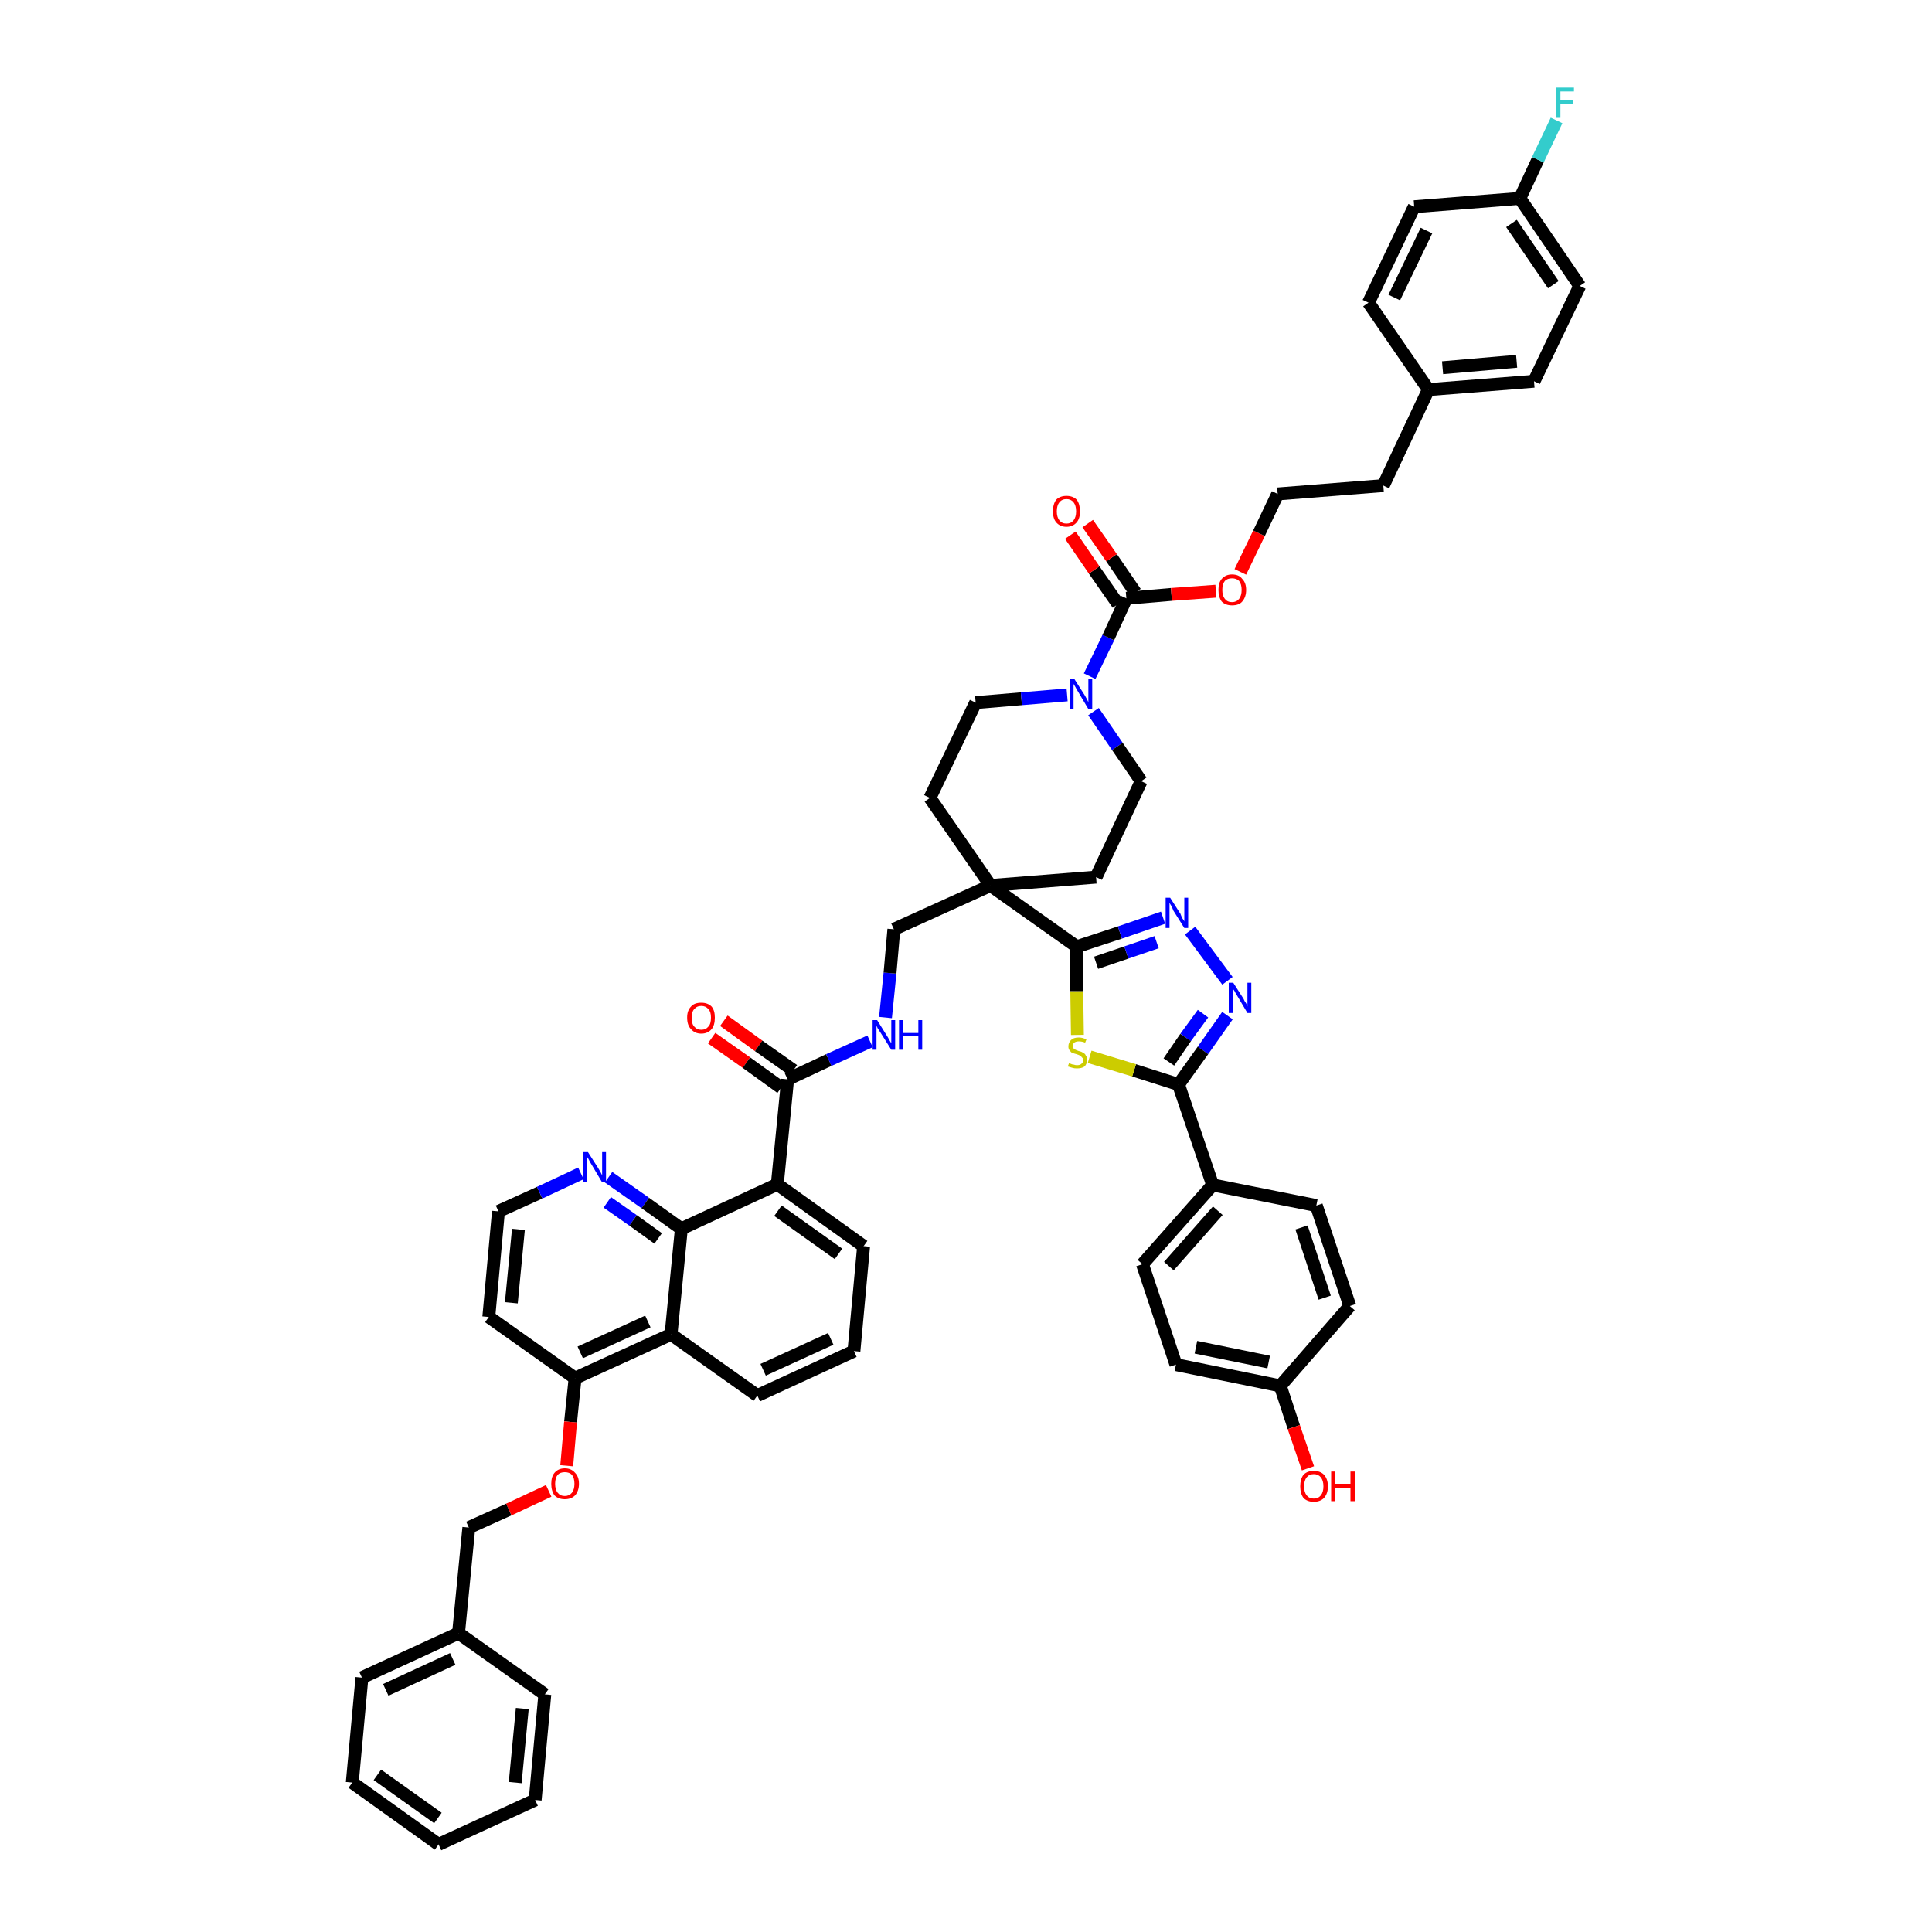 <?xml version='1.0' encoding='iso-8859-1'?>
<svg version='1.1' baseProfile='full'
              xmlns='http://www.w3.org/2000/svg'
                      xmlns:rdkit='http://www.rdkit.org/xml'
                      xmlns:xlink='http://www.w3.org/1999/xlink'
                  xml:space='preserve'
width='300px' height='300px' viewBox='0 0 300 300'>
<!-- END OF HEADER -->
<path class='bond-0 atom-0 atom-1' d='M 110.5,161.2 L 115.9,165.0' style='fill:none;fill-rule:evenodd;stroke:#FF0000;stroke-width:2.0px;stroke-linecap:butt;stroke-linejoin:miter;stroke-opacity:1' />
<path class='bond-0 atom-0 atom-1' d='M 115.9,165.0 L 121.3,168.9' style='fill:none;fill-rule:evenodd;stroke:#000000;stroke-width:2.0px;stroke-linecap:butt;stroke-linejoin:miter;stroke-opacity:1' />
<path class='bond-0 atom-0 atom-1' d='M 112.4,158.5 L 117.8,162.4' style='fill:none;fill-rule:evenodd;stroke:#FF0000;stroke-width:2.0px;stroke-linecap:butt;stroke-linejoin:miter;stroke-opacity:1' />
<path class='bond-0 atom-0 atom-1' d='M 117.8,162.4 L 123.2,166.2' style='fill:none;fill-rule:evenodd;stroke:#000000;stroke-width:2.0px;stroke-linecap:butt;stroke-linejoin:miter;stroke-opacity:1' />
<path class='bond-1 atom-1 atom-2' d='M 122.3,167.6 L 128.7,164.6' style='fill:none;fill-rule:evenodd;stroke:#000000;stroke-width:2.0px;stroke-linecap:butt;stroke-linejoin:miter;stroke-opacity:1' />
<path class='bond-1 atom-1 atom-2' d='M 128.7,164.6 L 135.1,161.7' style='fill:none;fill-rule:evenodd;stroke:#0000FF;stroke-width:2.0px;stroke-linecap:butt;stroke-linejoin:miter;stroke-opacity:1' />
<path class='bond-33 atom-1 atom-34' d='M 122.3,167.6 L 120.7,183.9' style='fill:none;fill-rule:evenodd;stroke:#000000;stroke-width:2.0px;stroke-linecap:butt;stroke-linejoin:miter;stroke-opacity:1' />
<path class='bond-2 atom-2 atom-3' d='M 137.5,158.0 L 138.2,151.1' style='fill:none;fill-rule:evenodd;stroke:#0000FF;stroke-width:2.0px;stroke-linecap:butt;stroke-linejoin:miter;stroke-opacity:1' />
<path class='bond-2 atom-2 atom-3' d='M 138.2,151.1 L 138.8,144.3' style='fill:none;fill-rule:evenodd;stroke:#000000;stroke-width:2.0px;stroke-linecap:butt;stroke-linejoin:miter;stroke-opacity:1' />
<path class='bond-3 atom-3 atom-4' d='M 138.8,144.3 L 153.8,137.5' style='fill:none;fill-rule:evenodd;stroke:#000000;stroke-width:2.0px;stroke-linecap:butt;stroke-linejoin:miter;stroke-opacity:1' />
<path class='bond-4 atom-4 atom-5' d='M 153.8,137.5 L 167.2,147.0' style='fill:none;fill-rule:evenodd;stroke:#000000;stroke-width:2.0px;stroke-linecap:butt;stroke-linejoin:miter;stroke-opacity:1' />
<path class='bond-16 atom-4 atom-17' d='M 153.8,137.5 L 144.4,123.9' style='fill:none;fill-rule:evenodd;stroke:#000000;stroke-width:2.0px;stroke-linecap:butt;stroke-linejoin:miter;stroke-opacity:1' />
<path class='bond-51 atom-33 atom-4' d='M 170.2,136.2 L 153.8,137.5' style='fill:none;fill-rule:evenodd;stroke:#000000;stroke-width:2.0px;stroke-linecap:butt;stroke-linejoin:miter;stroke-opacity:1' />
<path class='bond-5 atom-5 atom-6' d='M 167.2,147.0 L 173.9,144.8' style='fill:none;fill-rule:evenodd;stroke:#000000;stroke-width:2.0px;stroke-linecap:butt;stroke-linejoin:miter;stroke-opacity:1' />
<path class='bond-5 atom-5 atom-6' d='M 173.9,144.8 L 180.6,142.5' style='fill:none;fill-rule:evenodd;stroke:#0000FF;stroke-width:2.0px;stroke-linecap:butt;stroke-linejoin:miter;stroke-opacity:1' />
<path class='bond-5 atom-5 atom-6' d='M 170.2,149.5 L 174.9,147.9' style='fill:none;fill-rule:evenodd;stroke:#000000;stroke-width:2.0px;stroke-linecap:butt;stroke-linejoin:miter;stroke-opacity:1' />
<path class='bond-5 atom-5 atom-6' d='M 174.9,147.9 L 179.6,146.3' style='fill:none;fill-rule:evenodd;stroke:#0000FF;stroke-width:2.0px;stroke-linecap:butt;stroke-linejoin:miter;stroke-opacity:1' />
<path class='bond-53 atom-16 atom-5' d='M 167.3,160.7 L 167.2,153.9' style='fill:none;fill-rule:evenodd;stroke:#CCCC00;stroke-width:2.0px;stroke-linecap:butt;stroke-linejoin:miter;stroke-opacity:1' />
<path class='bond-53 atom-16 atom-5' d='M 167.2,153.9 L 167.2,147.0' style='fill:none;fill-rule:evenodd;stroke:#000000;stroke-width:2.0px;stroke-linecap:butt;stroke-linejoin:miter;stroke-opacity:1' />
<path class='bond-6 atom-6 atom-7' d='M 184.8,144.5 L 190.6,152.3' style='fill:none;fill-rule:evenodd;stroke:#0000FF;stroke-width:2.0px;stroke-linecap:butt;stroke-linejoin:miter;stroke-opacity:1' />
<path class='bond-7 atom-7 atom-8' d='M 190.6,157.7 L 186.8,163.1' style='fill:none;fill-rule:evenodd;stroke:#0000FF;stroke-width:2.0px;stroke-linecap:butt;stroke-linejoin:miter;stroke-opacity:1' />
<path class='bond-7 atom-7 atom-8' d='M 186.8,163.1 L 183.0,168.4' style='fill:none;fill-rule:evenodd;stroke:#000000;stroke-width:2.0px;stroke-linecap:butt;stroke-linejoin:miter;stroke-opacity:1' />
<path class='bond-7 atom-7 atom-8' d='M 186.8,157.4 L 184.1,161.1' style='fill:none;fill-rule:evenodd;stroke:#0000FF;stroke-width:2.0px;stroke-linecap:butt;stroke-linejoin:miter;stroke-opacity:1' />
<path class='bond-7 atom-7 atom-8' d='M 184.1,161.1 L 181.5,164.9' style='fill:none;fill-rule:evenodd;stroke:#000000;stroke-width:2.0px;stroke-linecap:butt;stroke-linejoin:miter;stroke-opacity:1' />
<path class='bond-8 atom-8 atom-9' d='M 183.0,168.4 L 188.3,184.0' style='fill:none;fill-rule:evenodd;stroke:#000000;stroke-width:2.0px;stroke-linecap:butt;stroke-linejoin:miter;stroke-opacity:1' />
<path class='bond-15 atom-8 atom-16' d='M 183.0,168.4 L 176.1,166.2' style='fill:none;fill-rule:evenodd;stroke:#000000;stroke-width:2.0px;stroke-linecap:butt;stroke-linejoin:miter;stroke-opacity:1' />
<path class='bond-15 atom-8 atom-16' d='M 176.1,166.2 L 169.2,164.1' style='fill:none;fill-rule:evenodd;stroke:#CCCC00;stroke-width:2.0px;stroke-linecap:butt;stroke-linejoin:miter;stroke-opacity:1' />
<path class='bond-9 atom-9 atom-10' d='M 188.3,184.0 L 177.4,196.3' style='fill:none;fill-rule:evenodd;stroke:#000000;stroke-width:2.0px;stroke-linecap:butt;stroke-linejoin:miter;stroke-opacity:1' />
<path class='bond-9 atom-9 atom-10' d='M 189.1,188.0 L 181.5,196.6' style='fill:none;fill-rule:evenodd;stroke:#000000;stroke-width:2.0px;stroke-linecap:butt;stroke-linejoin:miter;stroke-opacity:1' />
<path class='bond-56 atom-15 atom-9' d='M 204.4,187.2 L 188.3,184.0' style='fill:none;fill-rule:evenodd;stroke:#000000;stroke-width:2.0px;stroke-linecap:butt;stroke-linejoin:miter;stroke-opacity:1' />
<path class='bond-10 atom-10 atom-11' d='M 177.4,196.3 L 182.6,211.9' style='fill:none;fill-rule:evenodd;stroke:#000000;stroke-width:2.0px;stroke-linecap:butt;stroke-linejoin:miter;stroke-opacity:1' />
<path class='bond-11 atom-11 atom-12' d='M 182.6,211.9 L 198.8,215.2' style='fill:none;fill-rule:evenodd;stroke:#000000;stroke-width:2.0px;stroke-linecap:butt;stroke-linejoin:miter;stroke-opacity:1' />
<path class='bond-11 atom-11 atom-12' d='M 185.7,209.2 L 197.0,211.5' style='fill:none;fill-rule:evenodd;stroke:#000000;stroke-width:2.0px;stroke-linecap:butt;stroke-linejoin:miter;stroke-opacity:1' />
<path class='bond-12 atom-12 atom-13' d='M 198.8,215.2 L 200.9,221.6' style='fill:none;fill-rule:evenodd;stroke:#000000;stroke-width:2.0px;stroke-linecap:butt;stroke-linejoin:miter;stroke-opacity:1' />
<path class='bond-12 atom-12 atom-13' d='M 200.9,221.6 L 203.1,228.0' style='fill:none;fill-rule:evenodd;stroke:#FF0000;stroke-width:2.0px;stroke-linecap:butt;stroke-linejoin:miter;stroke-opacity:1' />
<path class='bond-13 atom-12 atom-14' d='M 198.8,215.2 L 209.6,202.8' style='fill:none;fill-rule:evenodd;stroke:#000000;stroke-width:2.0px;stroke-linecap:butt;stroke-linejoin:miter;stroke-opacity:1' />
<path class='bond-14 atom-14 atom-15' d='M 209.6,202.8 L 204.4,187.2' style='fill:none;fill-rule:evenodd;stroke:#000000;stroke-width:2.0px;stroke-linecap:butt;stroke-linejoin:miter;stroke-opacity:1' />
<path class='bond-14 atom-14 atom-15' d='M 205.7,201.5 L 202.1,190.6' style='fill:none;fill-rule:evenodd;stroke:#000000;stroke-width:2.0px;stroke-linecap:butt;stroke-linejoin:miter;stroke-opacity:1' />
<path class='bond-17 atom-17 atom-18' d='M 144.4,123.9 L 151.5,109.1' style='fill:none;fill-rule:evenodd;stroke:#000000;stroke-width:2.0px;stroke-linecap:butt;stroke-linejoin:miter;stroke-opacity:1' />
<path class='bond-18 atom-18 atom-19' d='M 151.5,109.1 L 158.6,108.5' style='fill:none;fill-rule:evenodd;stroke:#000000;stroke-width:2.0px;stroke-linecap:butt;stroke-linejoin:miter;stroke-opacity:1' />
<path class='bond-18 atom-18 atom-19' d='M 158.6,108.5 L 165.7,107.9' style='fill:none;fill-rule:evenodd;stroke:#0000FF;stroke-width:2.0px;stroke-linecap:butt;stroke-linejoin:miter;stroke-opacity:1' />
<path class='bond-19 atom-19 atom-20' d='M 169.2,105.0 L 172.1,99.0' style='fill:none;fill-rule:evenodd;stroke:#0000FF;stroke-width:2.0px;stroke-linecap:butt;stroke-linejoin:miter;stroke-opacity:1' />
<path class='bond-19 atom-19 atom-20' d='M 172.1,99.0 L 174.9,92.9' style='fill:none;fill-rule:evenodd;stroke:#000000;stroke-width:2.0px;stroke-linecap:butt;stroke-linejoin:miter;stroke-opacity:1' />
<path class='bond-31 atom-19 atom-32' d='M 169.8,110.5 L 173.5,115.9' style='fill:none;fill-rule:evenodd;stroke:#0000FF;stroke-width:2.0px;stroke-linecap:butt;stroke-linejoin:miter;stroke-opacity:1' />
<path class='bond-31 atom-19 atom-32' d='M 173.5,115.9 L 177.2,121.3' style='fill:none;fill-rule:evenodd;stroke:#000000;stroke-width:2.0px;stroke-linecap:butt;stroke-linejoin:miter;stroke-opacity:1' />
<path class='bond-20 atom-20 atom-21' d='M 176.3,92.0 L 172.6,86.6' style='fill:none;fill-rule:evenodd;stroke:#000000;stroke-width:2.0px;stroke-linecap:butt;stroke-linejoin:miter;stroke-opacity:1' />
<path class='bond-20 atom-20 atom-21' d='M 172.6,86.6 L 168.9,81.3' style='fill:none;fill-rule:evenodd;stroke:#FF0000;stroke-width:2.0px;stroke-linecap:butt;stroke-linejoin:miter;stroke-opacity:1' />
<path class='bond-20 atom-20 atom-21' d='M 173.6,93.8 L 169.9,88.5' style='fill:none;fill-rule:evenodd;stroke:#000000;stroke-width:2.0px;stroke-linecap:butt;stroke-linejoin:miter;stroke-opacity:1' />
<path class='bond-20 atom-20 atom-21' d='M 169.9,88.5 L 166.2,83.1' style='fill:none;fill-rule:evenodd;stroke:#FF0000;stroke-width:2.0px;stroke-linecap:butt;stroke-linejoin:miter;stroke-opacity:1' />
<path class='bond-21 atom-20 atom-22' d='M 174.9,92.9 L 181.9,92.3' style='fill:none;fill-rule:evenodd;stroke:#000000;stroke-width:2.0px;stroke-linecap:butt;stroke-linejoin:miter;stroke-opacity:1' />
<path class='bond-21 atom-20 atom-22' d='M 181.9,92.3 L 188.8,91.8' style='fill:none;fill-rule:evenodd;stroke:#FF0000;stroke-width:2.0px;stroke-linecap:butt;stroke-linejoin:miter;stroke-opacity:1' />
<path class='bond-22 atom-22 atom-23' d='M 192.6,88.8 L 195.5,82.8' style='fill:none;fill-rule:evenodd;stroke:#FF0000;stroke-width:2.0px;stroke-linecap:butt;stroke-linejoin:miter;stroke-opacity:1' />
<path class='bond-22 atom-22 atom-23' d='M 195.5,82.8 L 198.4,76.7' style='fill:none;fill-rule:evenodd;stroke:#000000;stroke-width:2.0px;stroke-linecap:butt;stroke-linejoin:miter;stroke-opacity:1' />
<path class='bond-23 atom-23 atom-24' d='M 198.4,76.7 L 214.8,75.4' style='fill:none;fill-rule:evenodd;stroke:#000000;stroke-width:2.0px;stroke-linecap:butt;stroke-linejoin:miter;stroke-opacity:1' />
<path class='bond-24 atom-24 atom-25' d='M 214.8,75.4 L 221.8,60.5' style='fill:none;fill-rule:evenodd;stroke:#000000;stroke-width:2.0px;stroke-linecap:butt;stroke-linejoin:miter;stroke-opacity:1' />
<path class='bond-25 atom-25 atom-26' d='M 221.8,60.5 L 238.2,59.2' style='fill:none;fill-rule:evenodd;stroke:#000000;stroke-width:2.0px;stroke-linecap:butt;stroke-linejoin:miter;stroke-opacity:1' />
<path class='bond-25 atom-25 atom-26' d='M 224.0,57.1 L 235.5,56.1' style='fill:none;fill-rule:evenodd;stroke:#000000;stroke-width:2.0px;stroke-linecap:butt;stroke-linejoin:miter;stroke-opacity:1' />
<path class='bond-54 atom-31 atom-25' d='M 212.5,47.0 L 221.8,60.5' style='fill:none;fill-rule:evenodd;stroke:#000000;stroke-width:2.0px;stroke-linecap:butt;stroke-linejoin:miter;stroke-opacity:1' />
<path class='bond-26 atom-26 atom-27' d='M 238.2,59.2 L 245.3,44.4' style='fill:none;fill-rule:evenodd;stroke:#000000;stroke-width:2.0px;stroke-linecap:butt;stroke-linejoin:miter;stroke-opacity:1' />
<path class='bond-27 atom-27 atom-28' d='M 245.3,44.4 L 236.0,30.8' style='fill:none;fill-rule:evenodd;stroke:#000000;stroke-width:2.0px;stroke-linecap:butt;stroke-linejoin:miter;stroke-opacity:1' />
<path class='bond-27 atom-27 atom-28' d='M 241.2,44.2 L 234.7,34.7' style='fill:none;fill-rule:evenodd;stroke:#000000;stroke-width:2.0px;stroke-linecap:butt;stroke-linejoin:miter;stroke-opacity:1' />
<path class='bond-28 atom-28 atom-29' d='M 236.0,30.8 L 238.8,24.8' style='fill:none;fill-rule:evenodd;stroke:#000000;stroke-width:2.0px;stroke-linecap:butt;stroke-linejoin:miter;stroke-opacity:1' />
<path class='bond-28 atom-28 atom-29' d='M 238.8,24.8 L 241.7,18.7' style='fill:none;fill-rule:evenodd;stroke:#33CCCC;stroke-width:2.0px;stroke-linecap:butt;stroke-linejoin:miter;stroke-opacity:1' />
<path class='bond-29 atom-28 atom-30' d='M 236.0,30.8 L 219.6,32.1' style='fill:none;fill-rule:evenodd;stroke:#000000;stroke-width:2.0px;stroke-linecap:butt;stroke-linejoin:miter;stroke-opacity:1' />
<path class='bond-30 atom-30 atom-31' d='M 219.6,32.1 L 212.5,47.0' style='fill:none;fill-rule:evenodd;stroke:#000000;stroke-width:2.0px;stroke-linecap:butt;stroke-linejoin:miter;stroke-opacity:1' />
<path class='bond-30 atom-30 atom-31' d='M 221.5,35.8 L 216.5,46.2' style='fill:none;fill-rule:evenodd;stroke:#000000;stroke-width:2.0px;stroke-linecap:butt;stroke-linejoin:miter;stroke-opacity:1' />
<path class='bond-32 atom-32 atom-33' d='M 177.2,121.3 L 170.2,136.2' style='fill:none;fill-rule:evenodd;stroke:#000000;stroke-width:2.0px;stroke-linecap:butt;stroke-linejoin:miter;stroke-opacity:1' />
<path class='bond-34 atom-34 atom-35' d='M 120.7,183.9 L 134.1,193.5' style='fill:none;fill-rule:evenodd;stroke:#000000;stroke-width:2.0px;stroke-linecap:butt;stroke-linejoin:miter;stroke-opacity:1' />
<path class='bond-34 atom-34 atom-35' d='M 120.8,188.0 L 130.2,194.7' style='fill:none;fill-rule:evenodd;stroke:#000000;stroke-width:2.0px;stroke-linecap:butt;stroke-linejoin:miter;stroke-opacity:1' />
<path class='bond-52 atom-51 atom-34' d='M 105.8,190.8 L 120.7,183.9' style='fill:none;fill-rule:evenodd;stroke:#000000;stroke-width:2.0px;stroke-linecap:butt;stroke-linejoin:miter;stroke-opacity:1' />
<path class='bond-35 atom-35 atom-36' d='M 134.1,193.5 L 132.6,209.8' style='fill:none;fill-rule:evenodd;stroke:#000000;stroke-width:2.0px;stroke-linecap:butt;stroke-linejoin:miter;stroke-opacity:1' />
<path class='bond-36 atom-36 atom-37' d='M 132.6,209.8 L 117.6,216.7' style='fill:none;fill-rule:evenodd;stroke:#000000;stroke-width:2.0px;stroke-linecap:butt;stroke-linejoin:miter;stroke-opacity:1' />
<path class='bond-36 atom-36 atom-37' d='M 129.0,207.9 L 118.5,212.7' style='fill:none;fill-rule:evenodd;stroke:#000000;stroke-width:2.0px;stroke-linecap:butt;stroke-linejoin:miter;stroke-opacity:1' />
<path class='bond-37 atom-37 atom-38' d='M 117.6,216.7 L 104.2,207.2' style='fill:none;fill-rule:evenodd;stroke:#000000;stroke-width:2.0px;stroke-linecap:butt;stroke-linejoin:miter;stroke-opacity:1' />
<path class='bond-38 atom-38 atom-39' d='M 104.2,207.2 L 89.3,214.0' style='fill:none;fill-rule:evenodd;stroke:#000000;stroke-width:2.0px;stroke-linecap:butt;stroke-linejoin:miter;stroke-opacity:1' />
<path class='bond-38 atom-38 atom-39' d='M 100.6,205.2 L 90.1,210.0' style='fill:none;fill-rule:evenodd;stroke:#000000;stroke-width:2.0px;stroke-linecap:butt;stroke-linejoin:miter;stroke-opacity:1' />
<path class='bond-55 atom-51 atom-38' d='M 105.8,190.8 L 104.2,207.2' style='fill:none;fill-rule:evenodd;stroke:#000000;stroke-width:2.0px;stroke-linecap:butt;stroke-linejoin:miter;stroke-opacity:1' />
<path class='bond-39 atom-39 atom-40' d='M 89.3,214.0 L 88.6,220.8' style='fill:none;fill-rule:evenodd;stroke:#000000;stroke-width:2.0px;stroke-linecap:butt;stroke-linejoin:miter;stroke-opacity:1' />
<path class='bond-39 atom-39 atom-40' d='M 88.6,220.8 L 88.0,227.6' style='fill:none;fill-rule:evenodd;stroke:#FF0000;stroke-width:2.0px;stroke-linecap:butt;stroke-linejoin:miter;stroke-opacity:1' />
<path class='bond-47 atom-39 atom-48' d='M 89.3,214.0 L 75.9,204.5' style='fill:none;fill-rule:evenodd;stroke:#000000;stroke-width:2.0px;stroke-linecap:butt;stroke-linejoin:miter;stroke-opacity:1' />
<path class='bond-40 atom-40 atom-41' d='M 85.2,231.5 L 79.0,234.4' style='fill:none;fill-rule:evenodd;stroke:#FF0000;stroke-width:2.0px;stroke-linecap:butt;stroke-linejoin:miter;stroke-opacity:1' />
<path class='bond-40 atom-40 atom-41' d='M 79.0,234.4 L 72.8,237.2' style='fill:none;fill-rule:evenodd;stroke:#000000;stroke-width:2.0px;stroke-linecap:butt;stroke-linejoin:miter;stroke-opacity:1' />
<path class='bond-41 atom-41 atom-42' d='M 72.8,237.2 L 71.2,253.6' style='fill:none;fill-rule:evenodd;stroke:#000000;stroke-width:2.0px;stroke-linecap:butt;stroke-linejoin:miter;stroke-opacity:1' />
<path class='bond-42 atom-42 atom-43' d='M 71.2,253.6 L 56.2,260.5' style='fill:none;fill-rule:evenodd;stroke:#000000;stroke-width:2.0px;stroke-linecap:butt;stroke-linejoin:miter;stroke-opacity:1' />
<path class='bond-42 atom-42 atom-43' d='M 70.3,257.6 L 59.9,262.4' style='fill:none;fill-rule:evenodd;stroke:#000000;stroke-width:2.0px;stroke-linecap:butt;stroke-linejoin:miter;stroke-opacity:1' />
<path class='bond-57 atom-47 atom-42' d='M 84.6,263.1 L 71.2,253.6' style='fill:none;fill-rule:evenodd;stroke:#000000;stroke-width:2.0px;stroke-linecap:butt;stroke-linejoin:miter;stroke-opacity:1' />
<path class='bond-43 atom-43 atom-44' d='M 56.2,260.5 L 54.7,276.8' style='fill:none;fill-rule:evenodd;stroke:#000000;stroke-width:2.0px;stroke-linecap:butt;stroke-linejoin:miter;stroke-opacity:1' />
<path class='bond-44 atom-44 atom-45' d='M 54.7,276.8 L 68.1,286.4' style='fill:none;fill-rule:evenodd;stroke:#000000;stroke-width:2.0px;stroke-linecap:butt;stroke-linejoin:miter;stroke-opacity:1' />
<path class='bond-44 atom-44 atom-45' d='M 58.6,275.6 L 68.0,282.3' style='fill:none;fill-rule:evenodd;stroke:#000000;stroke-width:2.0px;stroke-linecap:butt;stroke-linejoin:miter;stroke-opacity:1' />
<path class='bond-45 atom-45 atom-46' d='M 68.1,286.4 L 83.1,279.5' style='fill:none;fill-rule:evenodd;stroke:#000000;stroke-width:2.0px;stroke-linecap:butt;stroke-linejoin:miter;stroke-opacity:1' />
<path class='bond-46 atom-46 atom-47' d='M 83.1,279.5 L 84.6,263.1' style='fill:none;fill-rule:evenodd;stroke:#000000;stroke-width:2.0px;stroke-linecap:butt;stroke-linejoin:miter;stroke-opacity:1' />
<path class='bond-46 atom-46 atom-47' d='M 80.0,276.8 L 81.1,265.3' style='fill:none;fill-rule:evenodd;stroke:#000000;stroke-width:2.0px;stroke-linecap:butt;stroke-linejoin:miter;stroke-opacity:1' />
<path class='bond-48 atom-48 atom-49' d='M 75.9,204.5 L 77.4,188.1' style='fill:none;fill-rule:evenodd;stroke:#000000;stroke-width:2.0px;stroke-linecap:butt;stroke-linejoin:miter;stroke-opacity:1' />
<path class='bond-48 atom-48 atom-49' d='M 79.4,202.3 L 80.5,190.9' style='fill:none;fill-rule:evenodd;stroke:#000000;stroke-width:2.0px;stroke-linecap:butt;stroke-linejoin:miter;stroke-opacity:1' />
<path class='bond-49 atom-49 atom-50' d='M 77.4,188.1 L 83.8,185.2' style='fill:none;fill-rule:evenodd;stroke:#000000;stroke-width:2.0px;stroke-linecap:butt;stroke-linejoin:miter;stroke-opacity:1' />
<path class='bond-49 atom-49 atom-50' d='M 83.8,185.2 L 90.2,182.2' style='fill:none;fill-rule:evenodd;stroke:#0000FF;stroke-width:2.0px;stroke-linecap:butt;stroke-linejoin:miter;stroke-opacity:1' />
<path class='bond-50 atom-50 atom-51' d='M 94.5,182.8 L 100.2,186.8' style='fill:none;fill-rule:evenodd;stroke:#0000FF;stroke-width:2.0px;stroke-linecap:butt;stroke-linejoin:miter;stroke-opacity:1' />
<path class='bond-50 atom-50 atom-51' d='M 100.2,186.8 L 105.8,190.8' style='fill:none;fill-rule:evenodd;stroke:#000000;stroke-width:2.0px;stroke-linecap:butt;stroke-linejoin:miter;stroke-opacity:1' />
<path class='bond-50 atom-50 atom-51' d='M 94.3,186.7 L 98.3,189.5' style='fill:none;fill-rule:evenodd;stroke:#0000FF;stroke-width:2.0px;stroke-linecap:butt;stroke-linejoin:miter;stroke-opacity:1' />
<path class='bond-50 atom-50 atom-51' d='M 98.3,189.5 L 102.2,192.3' style='fill:none;fill-rule:evenodd;stroke:#000000;stroke-width:2.0px;stroke-linecap:butt;stroke-linejoin:miter;stroke-opacity:1' />
<path  class='atom-0' d='M 106.7 158.0
Q 106.7 156.9, 107.3 156.3
Q 107.8 155.7, 108.9 155.7
Q 109.9 155.7, 110.5 156.3
Q 111.0 156.9, 111.0 158.0
Q 111.0 159.2, 110.5 159.8
Q 109.9 160.5, 108.9 160.5
Q 107.9 160.5, 107.3 159.8
Q 106.7 159.2, 106.7 158.0
M 108.9 159.9
Q 109.6 159.9, 110.0 159.4
Q 110.4 159.0, 110.4 158.0
Q 110.4 157.1, 110.0 156.7
Q 109.6 156.2, 108.9 156.2
Q 108.2 156.2, 107.8 156.7
Q 107.4 157.1, 107.4 158.0
Q 107.4 159.0, 107.8 159.4
Q 108.2 159.9, 108.9 159.9
' fill='#FF0000'/>
<path  class='atom-2' d='M 136.2 158.4
L 137.7 160.8
Q 137.9 161.1, 138.1 161.5
Q 138.4 162.0, 138.4 162.0
L 138.4 158.4
L 139.0 158.4
L 139.0 163.0
L 138.4 163.0
L 136.7 160.3
Q 136.5 160.0, 136.3 159.7
Q 136.1 159.3, 136.1 159.2
L 136.1 163.0
L 135.5 163.0
L 135.5 158.4
L 136.2 158.4
' fill='#0000FF'/>
<path  class='atom-2' d='M 139.6 158.4
L 140.2 158.4
L 140.2 160.4
L 142.6 160.4
L 142.6 158.4
L 143.2 158.4
L 143.2 163.0
L 142.6 163.0
L 142.6 160.9
L 140.2 160.9
L 140.2 163.0
L 139.6 163.0
L 139.6 158.4
' fill='#0000FF'/>
<path  class='atom-6' d='M 181.7 139.4
L 183.3 141.9
Q 183.4 142.2, 183.6 142.6
Q 183.9 143.0, 183.9 143.1
L 183.9 139.4
L 184.5 139.4
L 184.5 144.1
L 183.9 144.1
L 182.2 141.4
Q 182.1 141.1, 181.9 140.7
Q 181.7 140.4, 181.6 140.2
L 181.6 144.1
L 181.0 144.1
L 181.0 139.4
L 181.7 139.4
' fill='#0000FF'/>
<path  class='atom-7' d='M 191.5 152.6
L 193.1 155.1
Q 193.2 155.4, 193.5 155.8
Q 193.7 156.2, 193.7 156.3
L 193.7 152.6
L 194.3 152.6
L 194.3 157.3
L 193.7 157.3
L 192.1 154.6
Q 191.9 154.3, 191.7 153.9
Q 191.5 153.6, 191.4 153.5
L 191.4 157.3
L 190.8 157.3
L 190.8 152.6
L 191.5 152.6
' fill='#0000FF'/>
<path  class='atom-13' d='M 201.9 230.8
Q 201.9 229.7, 202.4 229.0
Q 203.0 228.4, 204.0 228.4
Q 205.0 228.4, 205.6 229.0
Q 206.2 229.7, 206.2 230.8
Q 206.2 231.9, 205.6 232.6
Q 205.0 233.2, 204.0 233.2
Q 203.0 233.2, 202.4 232.6
Q 201.9 231.9, 201.9 230.8
M 204.0 232.7
Q 204.7 232.7, 205.1 232.2
Q 205.5 231.7, 205.5 230.8
Q 205.5 229.9, 205.1 229.4
Q 204.7 228.9, 204.0 228.9
Q 203.3 228.9, 202.9 229.4
Q 202.5 229.9, 202.5 230.8
Q 202.5 231.7, 202.9 232.2
Q 203.3 232.7, 204.0 232.7
' fill='#FF0000'/>
<path  class='atom-13' d='M 206.7 228.5
L 207.3 228.5
L 207.3 230.4
L 209.7 230.4
L 209.7 228.5
L 210.4 228.5
L 210.4 233.1
L 209.7 233.1
L 209.7 231.0
L 207.3 231.0
L 207.3 233.1
L 206.7 233.1
L 206.7 228.5
' fill='#FF0000'/>
<path  class='atom-16' d='M 166.0 165.1
Q 166.1 165.1, 166.3 165.2
Q 166.5 165.3, 166.7 165.3
Q 167.0 165.4, 167.2 165.4
Q 167.7 165.4, 167.9 165.2
Q 168.2 165.0, 168.2 164.6
Q 168.2 164.3, 168.0 164.2
Q 167.9 164.0, 167.7 163.9
Q 167.5 163.8, 167.2 163.7
Q 166.8 163.6, 166.5 163.5
Q 166.3 163.4, 166.1 163.1
Q 165.9 162.9, 165.9 162.5
Q 165.9 161.9, 166.3 161.5
Q 166.7 161.1, 167.5 161.1
Q 168.1 161.1, 168.7 161.4
L 168.5 161.9
Q 168.0 161.7, 167.5 161.7
Q 167.1 161.7, 166.8 161.9
Q 166.6 162.1, 166.6 162.4
Q 166.6 162.6, 166.7 162.8
Q 166.9 162.9, 167.0 163.0
Q 167.2 163.1, 167.5 163.2
Q 168.0 163.3, 168.2 163.5
Q 168.5 163.6, 168.6 163.9
Q 168.8 164.1, 168.8 164.6
Q 168.8 165.2, 168.4 165.6
Q 168.0 165.9, 167.2 165.9
Q 166.8 165.9, 166.5 165.8
Q 166.2 165.7, 165.8 165.6
L 166.0 165.1
' fill='#CCCC00'/>
<path  class='atom-19' d='M 166.8 105.4
L 168.4 107.9
Q 168.5 108.1, 168.8 108.6
Q 169.0 109.0, 169.0 109.1
L 169.0 105.4
L 169.6 105.4
L 169.6 110.1
L 169.0 110.1
L 167.4 107.4
Q 167.2 107.1, 167.0 106.7
Q 166.8 106.4, 166.7 106.2
L 166.7 110.1
L 166.1 110.1
L 166.1 105.4
L 166.8 105.4
' fill='#0000FF'/>
<path  class='atom-21' d='M 163.5 79.4
Q 163.5 78.3, 164.0 77.6
Q 164.6 77.0, 165.6 77.0
Q 166.6 77.0, 167.2 77.6
Q 167.7 78.3, 167.7 79.4
Q 167.7 80.5, 167.2 81.1
Q 166.6 81.8, 165.6 81.8
Q 164.6 81.8, 164.0 81.1
Q 163.5 80.5, 163.5 79.4
M 165.6 81.3
Q 166.3 81.3, 166.7 80.8
Q 167.1 80.3, 167.1 79.4
Q 167.1 78.5, 166.7 78.0
Q 166.3 77.5, 165.6 77.5
Q 164.9 77.5, 164.5 78.0
Q 164.1 78.5, 164.1 79.4
Q 164.1 80.3, 164.5 80.8
Q 164.9 81.3, 165.6 81.3
' fill='#FF0000'/>
<path  class='atom-22' d='M 189.2 91.6
Q 189.2 90.5, 189.7 89.9
Q 190.3 89.2, 191.3 89.2
Q 192.4 89.2, 192.9 89.9
Q 193.5 90.5, 193.5 91.6
Q 193.5 92.7, 192.9 93.4
Q 192.4 94.0, 191.3 94.0
Q 190.3 94.0, 189.7 93.4
Q 189.2 92.7, 189.2 91.6
M 191.3 93.5
Q 192.0 93.5, 192.4 93.0
Q 192.8 92.5, 192.8 91.6
Q 192.8 90.7, 192.4 90.2
Q 192.0 89.8, 191.3 89.8
Q 190.6 89.8, 190.2 90.2
Q 189.8 90.7, 189.8 91.6
Q 189.8 92.5, 190.2 93.0
Q 190.6 93.5, 191.3 93.5
' fill='#FF0000'/>
<path  class='atom-29' d='M 241.6 13.6
L 244.4 13.6
L 244.4 14.2
L 242.3 14.2
L 242.3 15.6
L 244.2 15.6
L 244.2 16.1
L 242.3 16.1
L 242.3 18.3
L 241.6 18.3
L 241.6 13.6
' fill='#33CCCC'/>
<path  class='atom-40' d='M 85.6 230.4
Q 85.6 229.3, 86.1 228.7
Q 86.7 228.0, 87.7 228.0
Q 88.7 228.0, 89.3 228.7
Q 89.9 229.3, 89.9 230.4
Q 89.9 231.5, 89.3 232.2
Q 88.7 232.8, 87.7 232.8
Q 86.7 232.8, 86.1 232.2
Q 85.6 231.5, 85.6 230.4
M 87.7 232.3
Q 88.4 232.3, 88.8 231.8
Q 89.2 231.3, 89.2 230.4
Q 89.2 229.5, 88.8 229.0
Q 88.4 228.6, 87.7 228.6
Q 87.0 228.6, 86.6 229.0
Q 86.2 229.5, 86.2 230.4
Q 86.2 231.3, 86.6 231.8
Q 87.0 232.3, 87.7 232.3
' fill='#FF0000'/>
<path  class='atom-50' d='M 91.3 178.9
L 92.9 181.4
Q 93.0 181.6, 93.3 182.1
Q 93.5 182.5, 93.5 182.5
L 93.5 178.9
L 94.1 178.9
L 94.1 183.6
L 93.5 183.6
L 91.9 180.9
Q 91.7 180.6, 91.5 180.2
Q 91.3 179.8, 91.2 179.7
L 91.2 183.6
L 90.6 183.6
L 90.6 178.9
L 91.3 178.9
' fill='#0000FF'/>
</svg>
